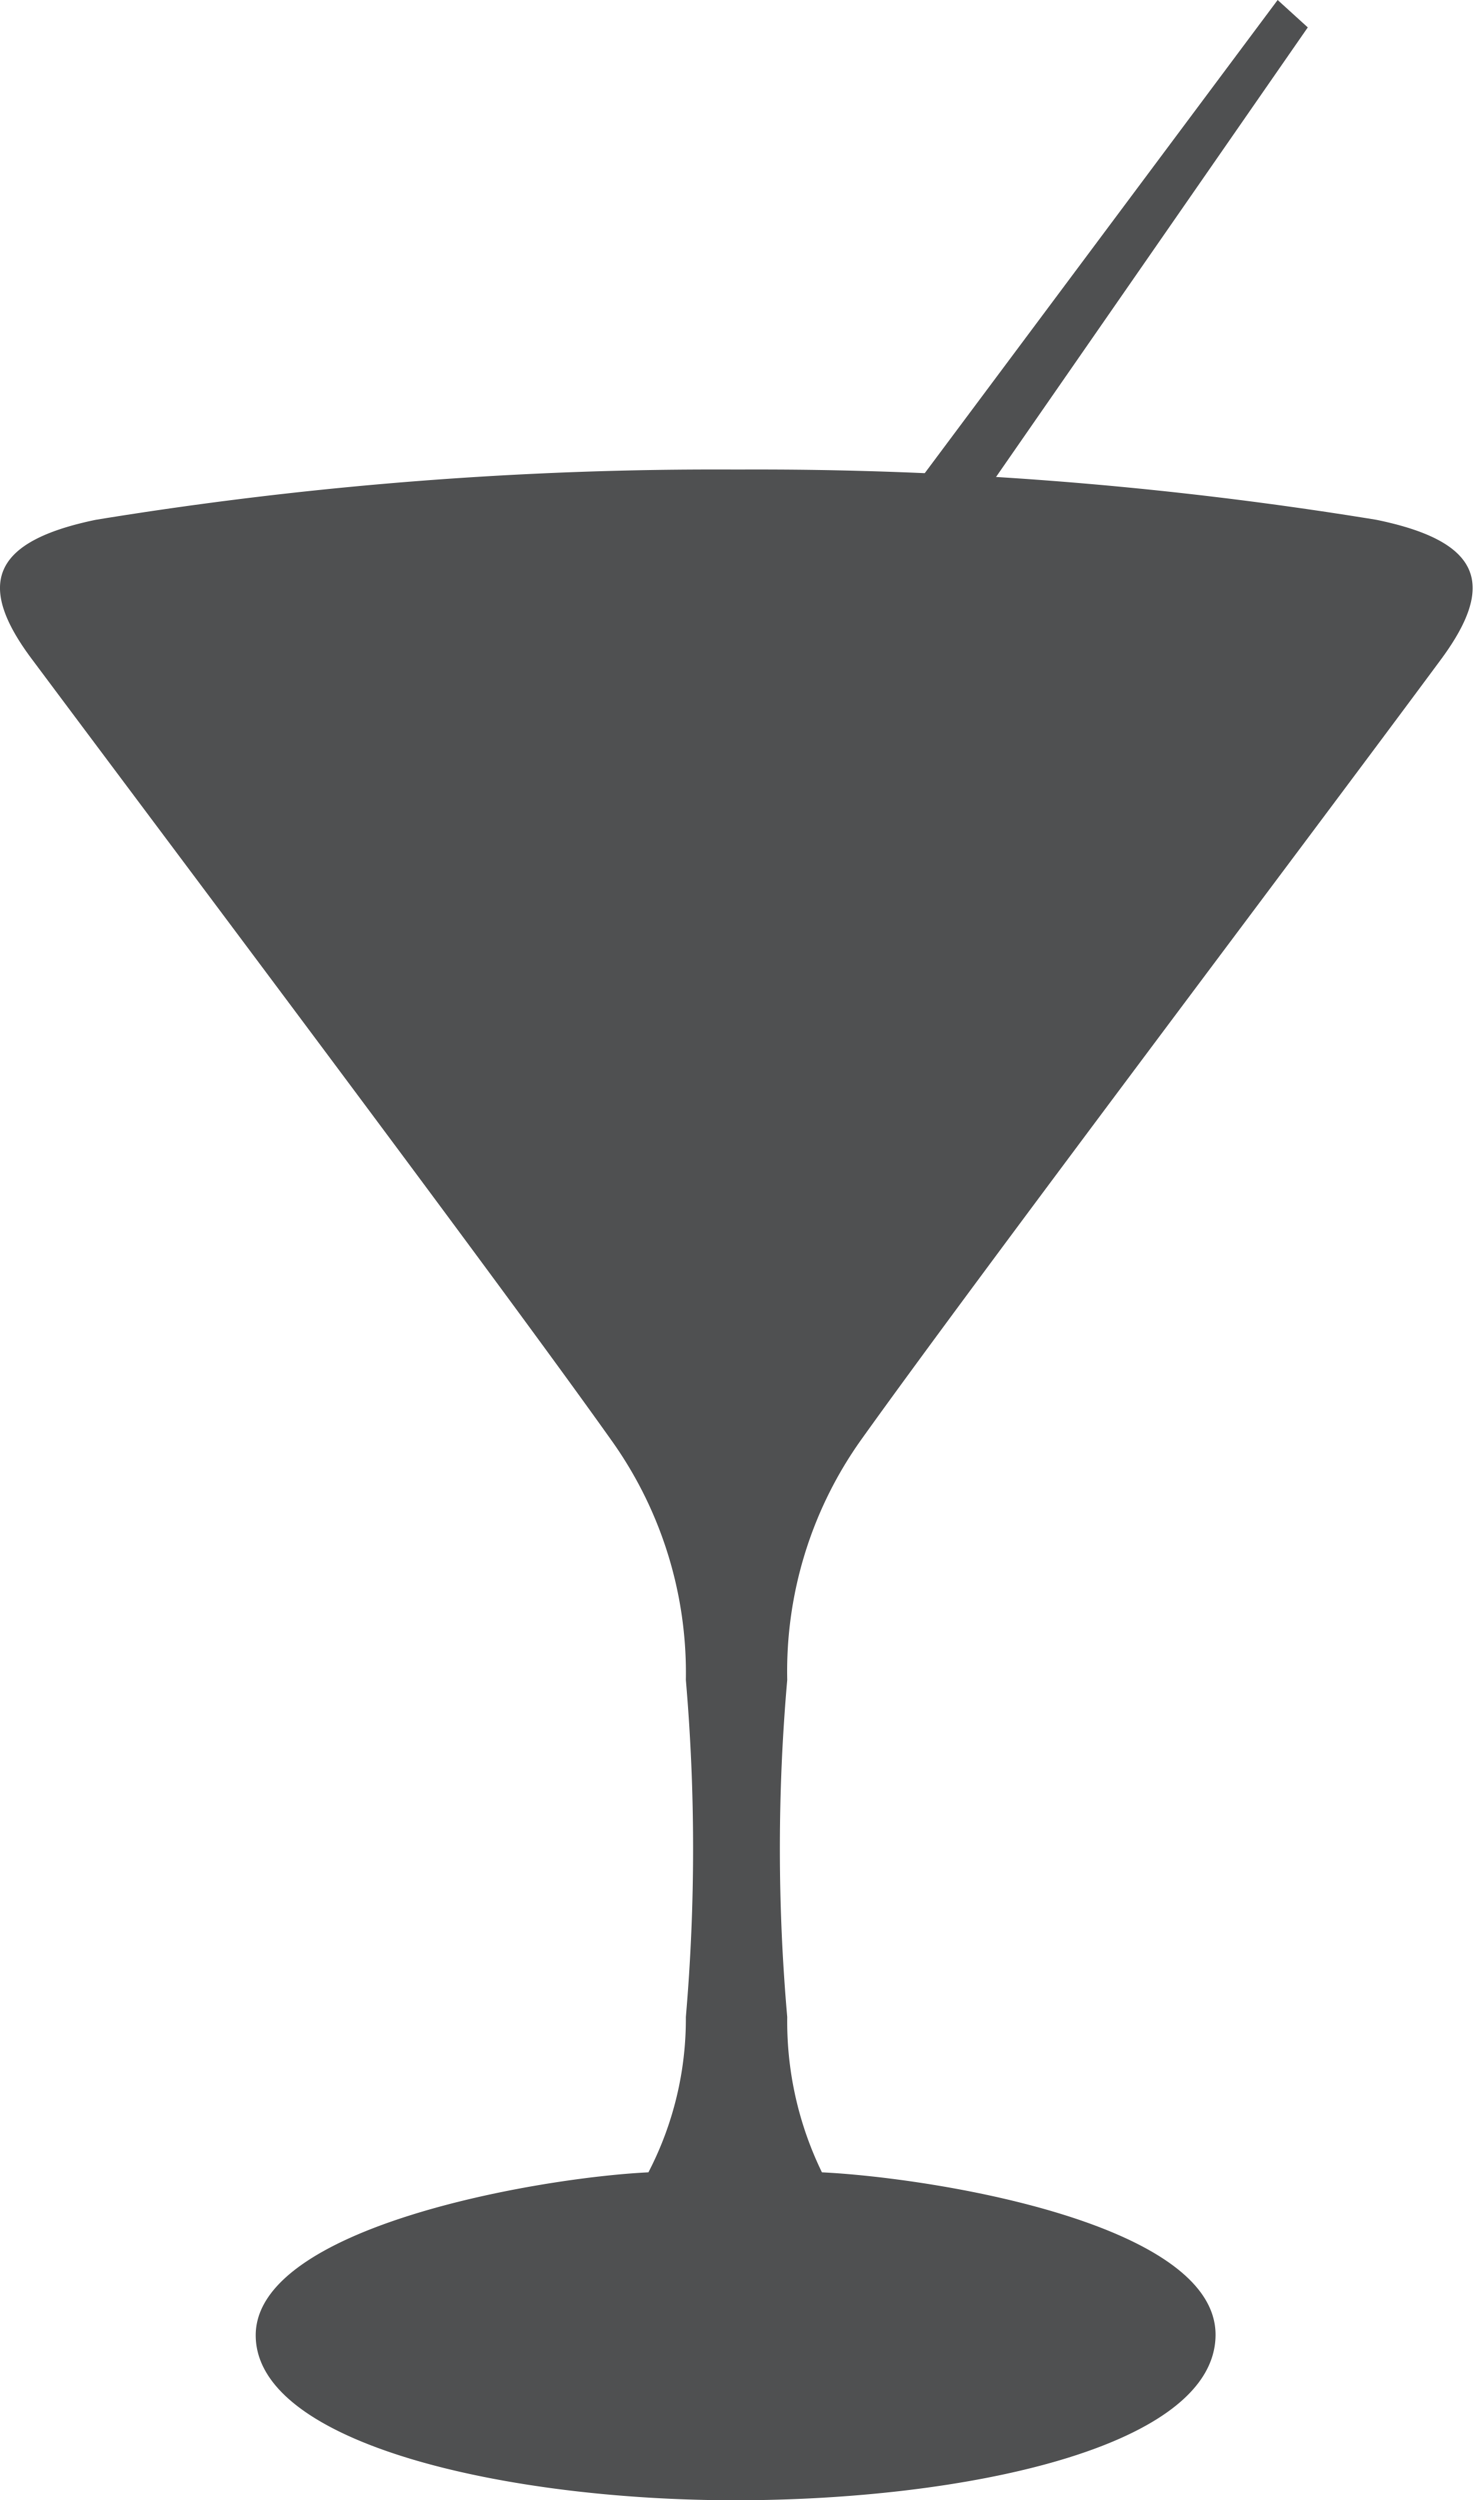 <svg xmlns="http://www.w3.org/2000/svg" viewBox="0 0 16.14 27.37"><defs><style>.cls-1{fill:#4f5051;}</style></defs><title>icon-area_1</title><g id="Слой_2" data-name="Слой 2"><g id="Artwork"><path class="cls-1" d="M8.07,5.14a42.1,42.1,0,0,1,7,.55c1.17.24,1.31.72.7,1.54-1.48,2-5.09,6.78-6.34,8.53a4.37,4.37,0,0,0-.81,2.63,21.16,21.16,0,0,0,0,3.69A3.77,3.77,0,0,0,9,23.78c1.22.06,4.33.56,4.31,1.79s-2.77,1.8-5.26,1.8-5.24-.61-5.25-1.8,3.08-1.73,4.3-1.79a3.64,3.64,0,0,0,.41-1.7,21.53,21.53,0,0,0,0-3.69,4.38,4.38,0,0,0-.82-2.63C5.44,14,1.83,9.2.36,7.23c-.62-.82-.47-1.3.69-1.54A42.1,42.1,0,0,1,8.07,5.14Z"/><polyline class="cls-1" points="6.44 10.12 13.99 0 14.32 0.3 9.09 7.84"/></g></g></svg>